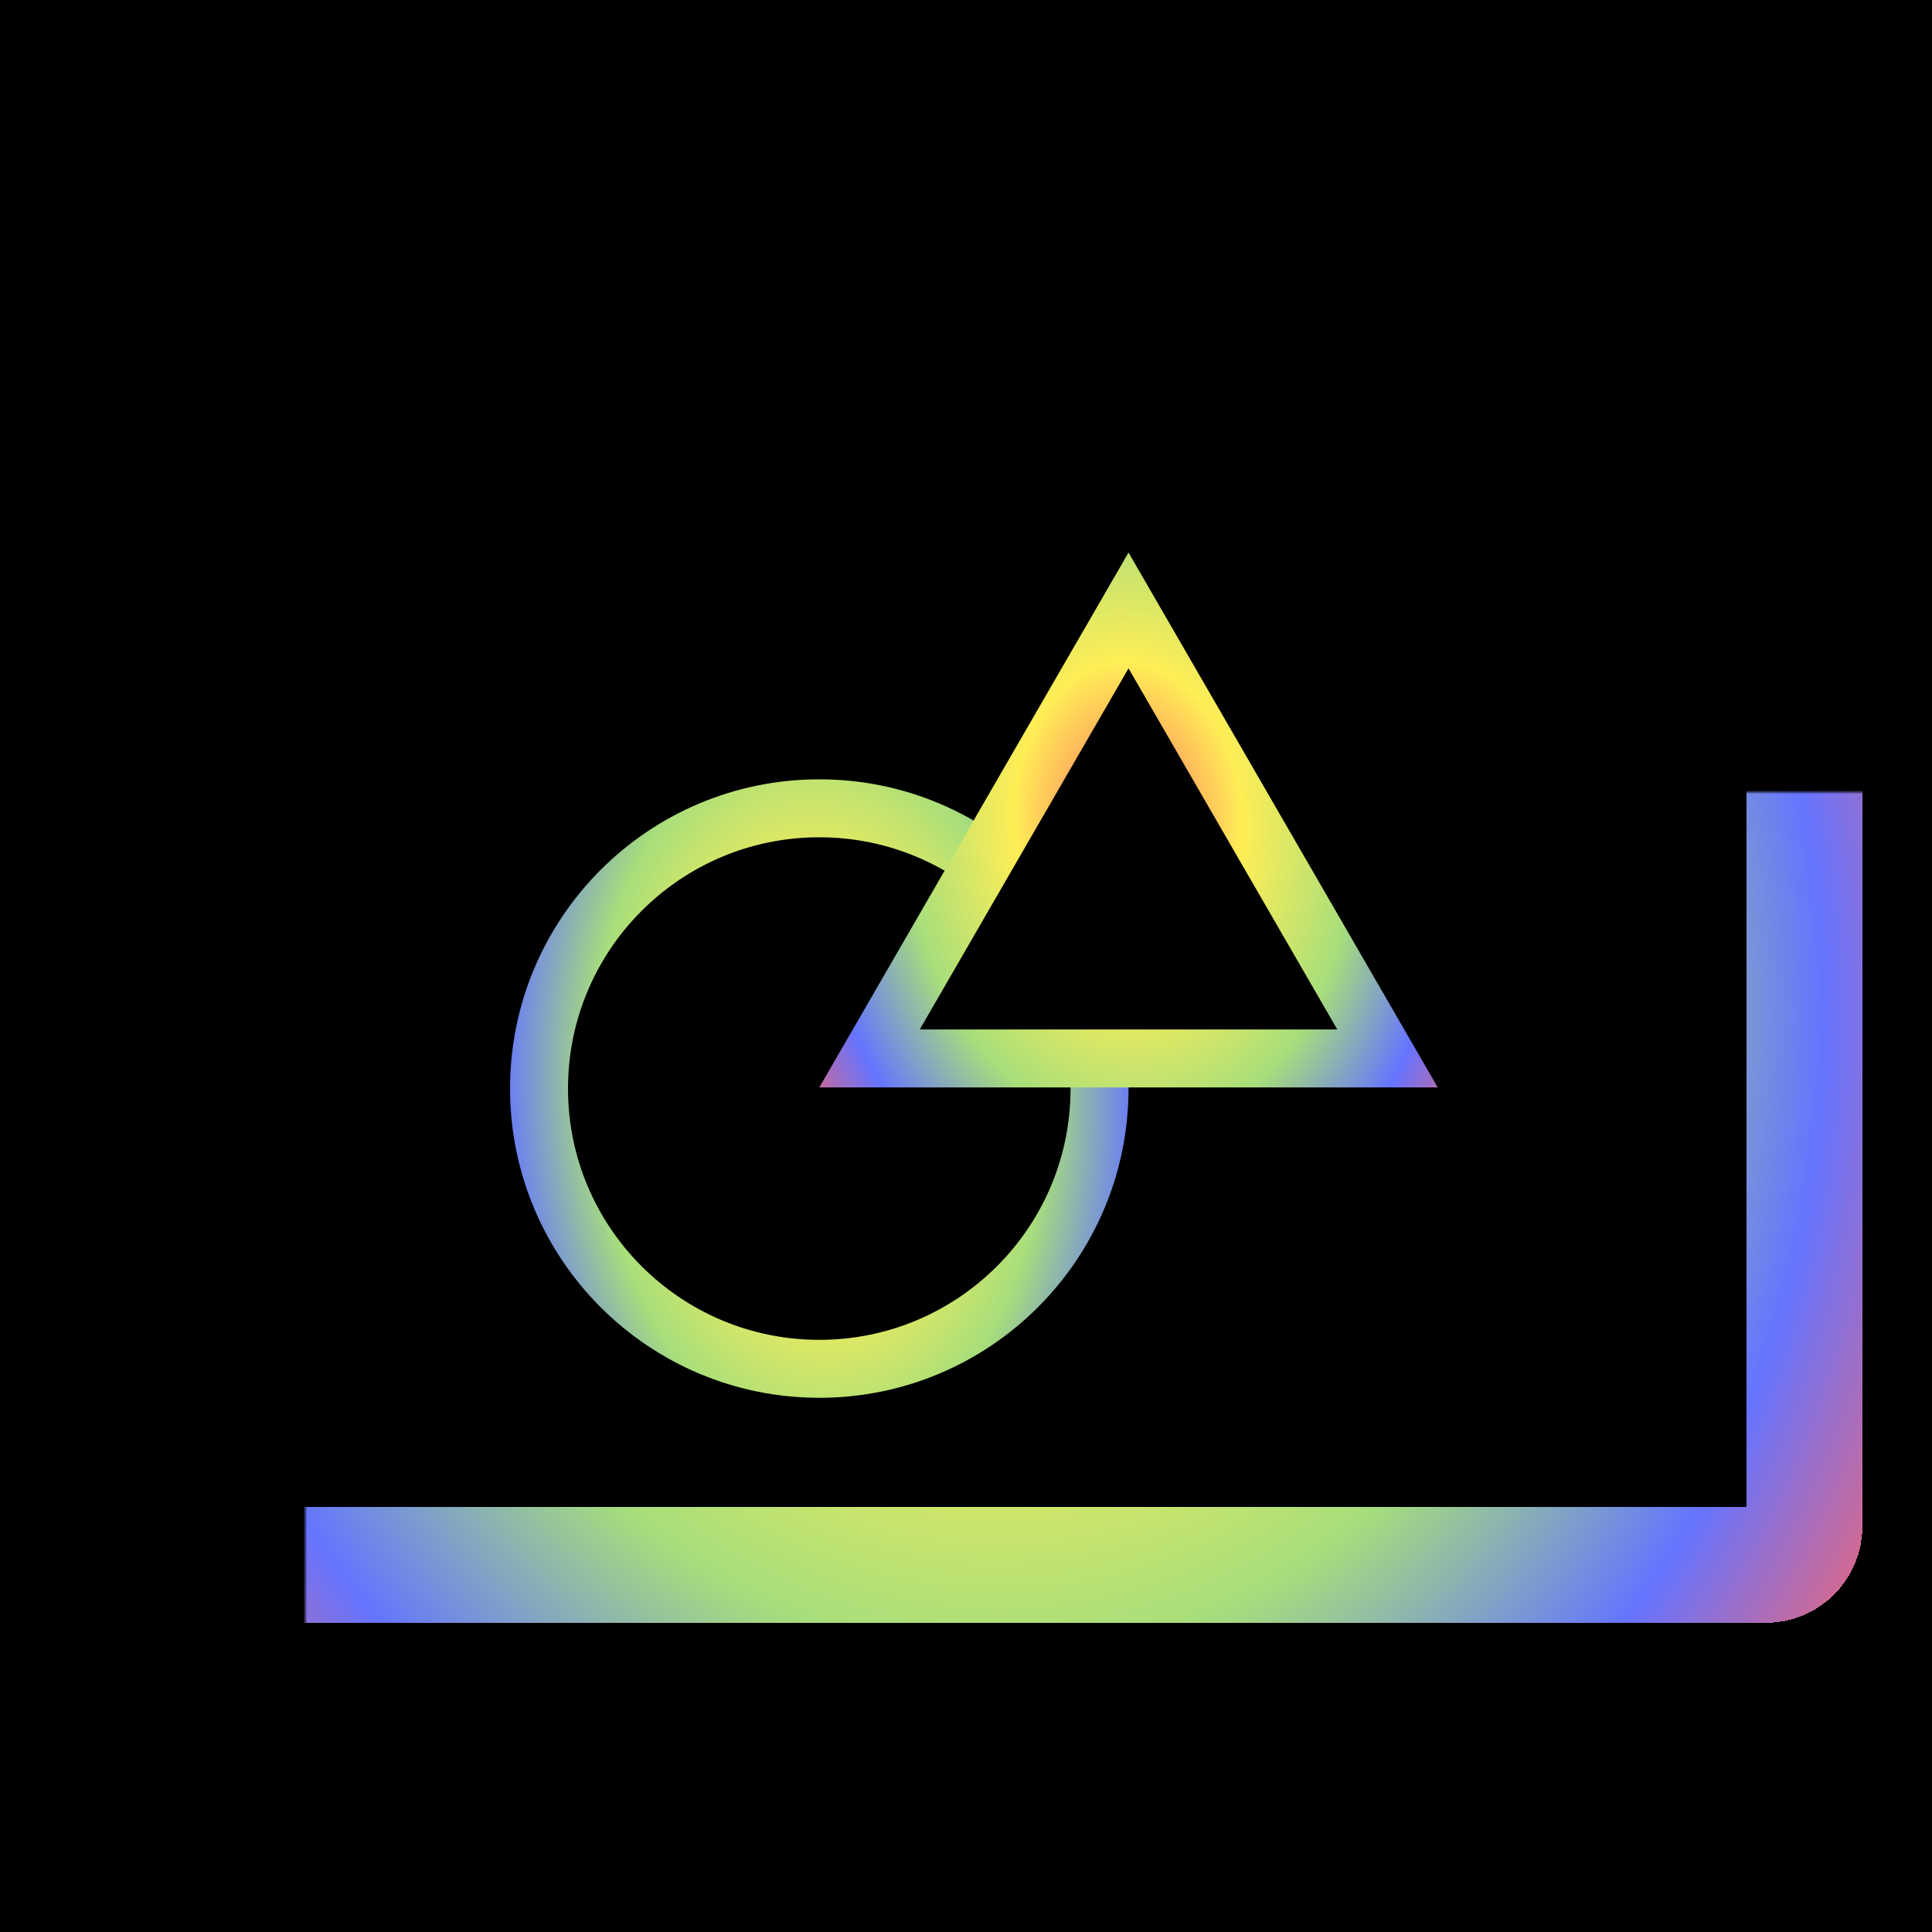 <svg width="500" height="500" viewBox="0 0 500 500" fill="none" xmlns="http://www.w3.org/2000/svg">
<rect width="500" height="500" fill="black"/>
<g filter="url(#filter0_d_2_28)">
<circle cx="210.03" cy="279.719" r="72.531" stroke="url(#paint0_angular_2_28)" stroke-width="15"/>
<path d="M223.03 271.931L290.061 155.985L357.092 271.931H223.03Z" fill="black" stroke="url(#paint1_angular_2_28)" stroke-width="15"/>
</g>
<g filter="url(#filter1_d_2_28)">
<mask id="path-3-inside-1_2_28" fill="white">
<rect x="37" y="100" width="425" height="300" rx="10"/>
</mask>
<rect x="37" y="100" width="425" height="300" rx="10" stroke="url(#paint2_angular_2_28)" stroke-width="30" shape-rendering="crispEdges" mask="url(#path-3-inside-1_2_28)"/>
</g>
<defs>
<filter id="filter0_d_2_28" x="128" y="140.996" width="246.628" height="224.754" filterUnits="userSpaceOnUse" color-interpolation-filters="sRGB">
<feFlood flood-opacity="0" result="BackgroundImageFix"/>
<feColorMatrix in="SourceAlpha" type="matrix" values="0 0 0 0 0 0 0 0 0 0 0 0 0 0 0 0 0 0 127 0" result="hardAlpha"/>
<feMorphology radius="1" operator="erode" in="SourceAlpha" result="effect1_dropShadow_2_28"/>
<feOffset dx="2" dy="2"/>
<feGaussianBlur stdDeviation="2.5"/>
<feColorMatrix type="matrix" values="0 0 0 0 0.643 0 0 0 0 0.643 0 0 0 0 0.643 0 0 0 0.25 0"/>
<feBlend mode="normal" in2="BackgroundImageFix" result="effect1_dropShadow_2_28"/>
<feBlend mode="normal" in="SourceGraphic" in2="effect1_dropShadow_2_28" result="shape"/>
</filter>
<filter id="filter1_d_2_28" x="37" y="100" width="434" height="309" filterUnits="userSpaceOnUse" color-interpolation-filters="sRGB">
<feFlood flood-opacity="0" result="BackgroundImageFix"/>
<feColorMatrix in="SourceAlpha" type="matrix" values="0 0 0 0 0 0 0 0 0 0 0 0 0 0 0 0 0 0 127 0" result="hardAlpha"/>
<feMorphology radius="1" operator="erode" in="SourceAlpha" result="effect1_dropShadow_2_28"/>
<feOffset dx="5" dy="5"/>
<feGaussianBlur stdDeviation="2.5"/>
<feComposite in2="hardAlpha" operator="out"/>
<feColorMatrix type="matrix" values="0 0 0 0 0.643 0 0 0 0 0.643 0 0 0 0 0.643 0 0 0 0.25 0"/>
<feBlend mode="normal" in2="BackgroundImageFix" result="effect1_dropShadow_2_28"/>
<feBlend mode="normal" in="SourceGraphic" in2="effect1_dropShadow_2_28" result="shape"/>
</filter>
<radialGradient id="paint0_angular_2_28" cx="0" cy="0" r="1" gradientUnits="userSpaceOnUse" gradientTransform="translate(210.03 279.719) rotate(-92.631) scale(184.585 115.81)">
<stop stop-color="#FF6565"/>
<stop offset="0.255" stop-color="#FFEE56"/>
<stop offset="0.505" stop-color="#A7DE7B"/>
<stop offset="0.714" stop-color="#6574FF"/>
<stop offset="0.906" stop-color="#FF6565"/>
<stop offset="1" stop-color="#FF6565"/>
</radialGradient>
<radialGradient id="paint1_angular_2_28" cx="0" cy="0" r="1" gradientUnits="userSpaceOnUse" gradientTransform="translate(290.061 210.216) rotate(-93.041) scale(159.697 115.769)">
<stop stop-color="#FF6565"/>
<stop offset="0.255" stop-color="#FFEE56"/>
<stop offset="0.505" stop-color="#A7DE7B"/>
<stop offset="0.714" stop-color="#6574FF"/>
<stop offset="0.906" stop-color="#FF6565"/>
<stop offset="1" stop-color="#FF6565"/>
</radialGradient>
<radialGradient id="paint2_angular_2_28" cx="0" cy="0" r="1" gradientUnits="userSpaceOnUse" gradientTransform="translate(249.5 250) rotate(-93.724) scale(346.331 307.179)">
<stop stop-color="#FF6565"/>
<stop offset="0.255" stop-color="#FFEE56"/>
<stop offset="0.505" stop-color="#A7DE7B"/>
<stop offset="0.714" stop-color="#6574FF"/>
<stop offset="0.906" stop-color="#FF6565"/>
<stop offset="1" stop-color="#FF6565"/>
</radialGradient>
</defs>
</svg>
